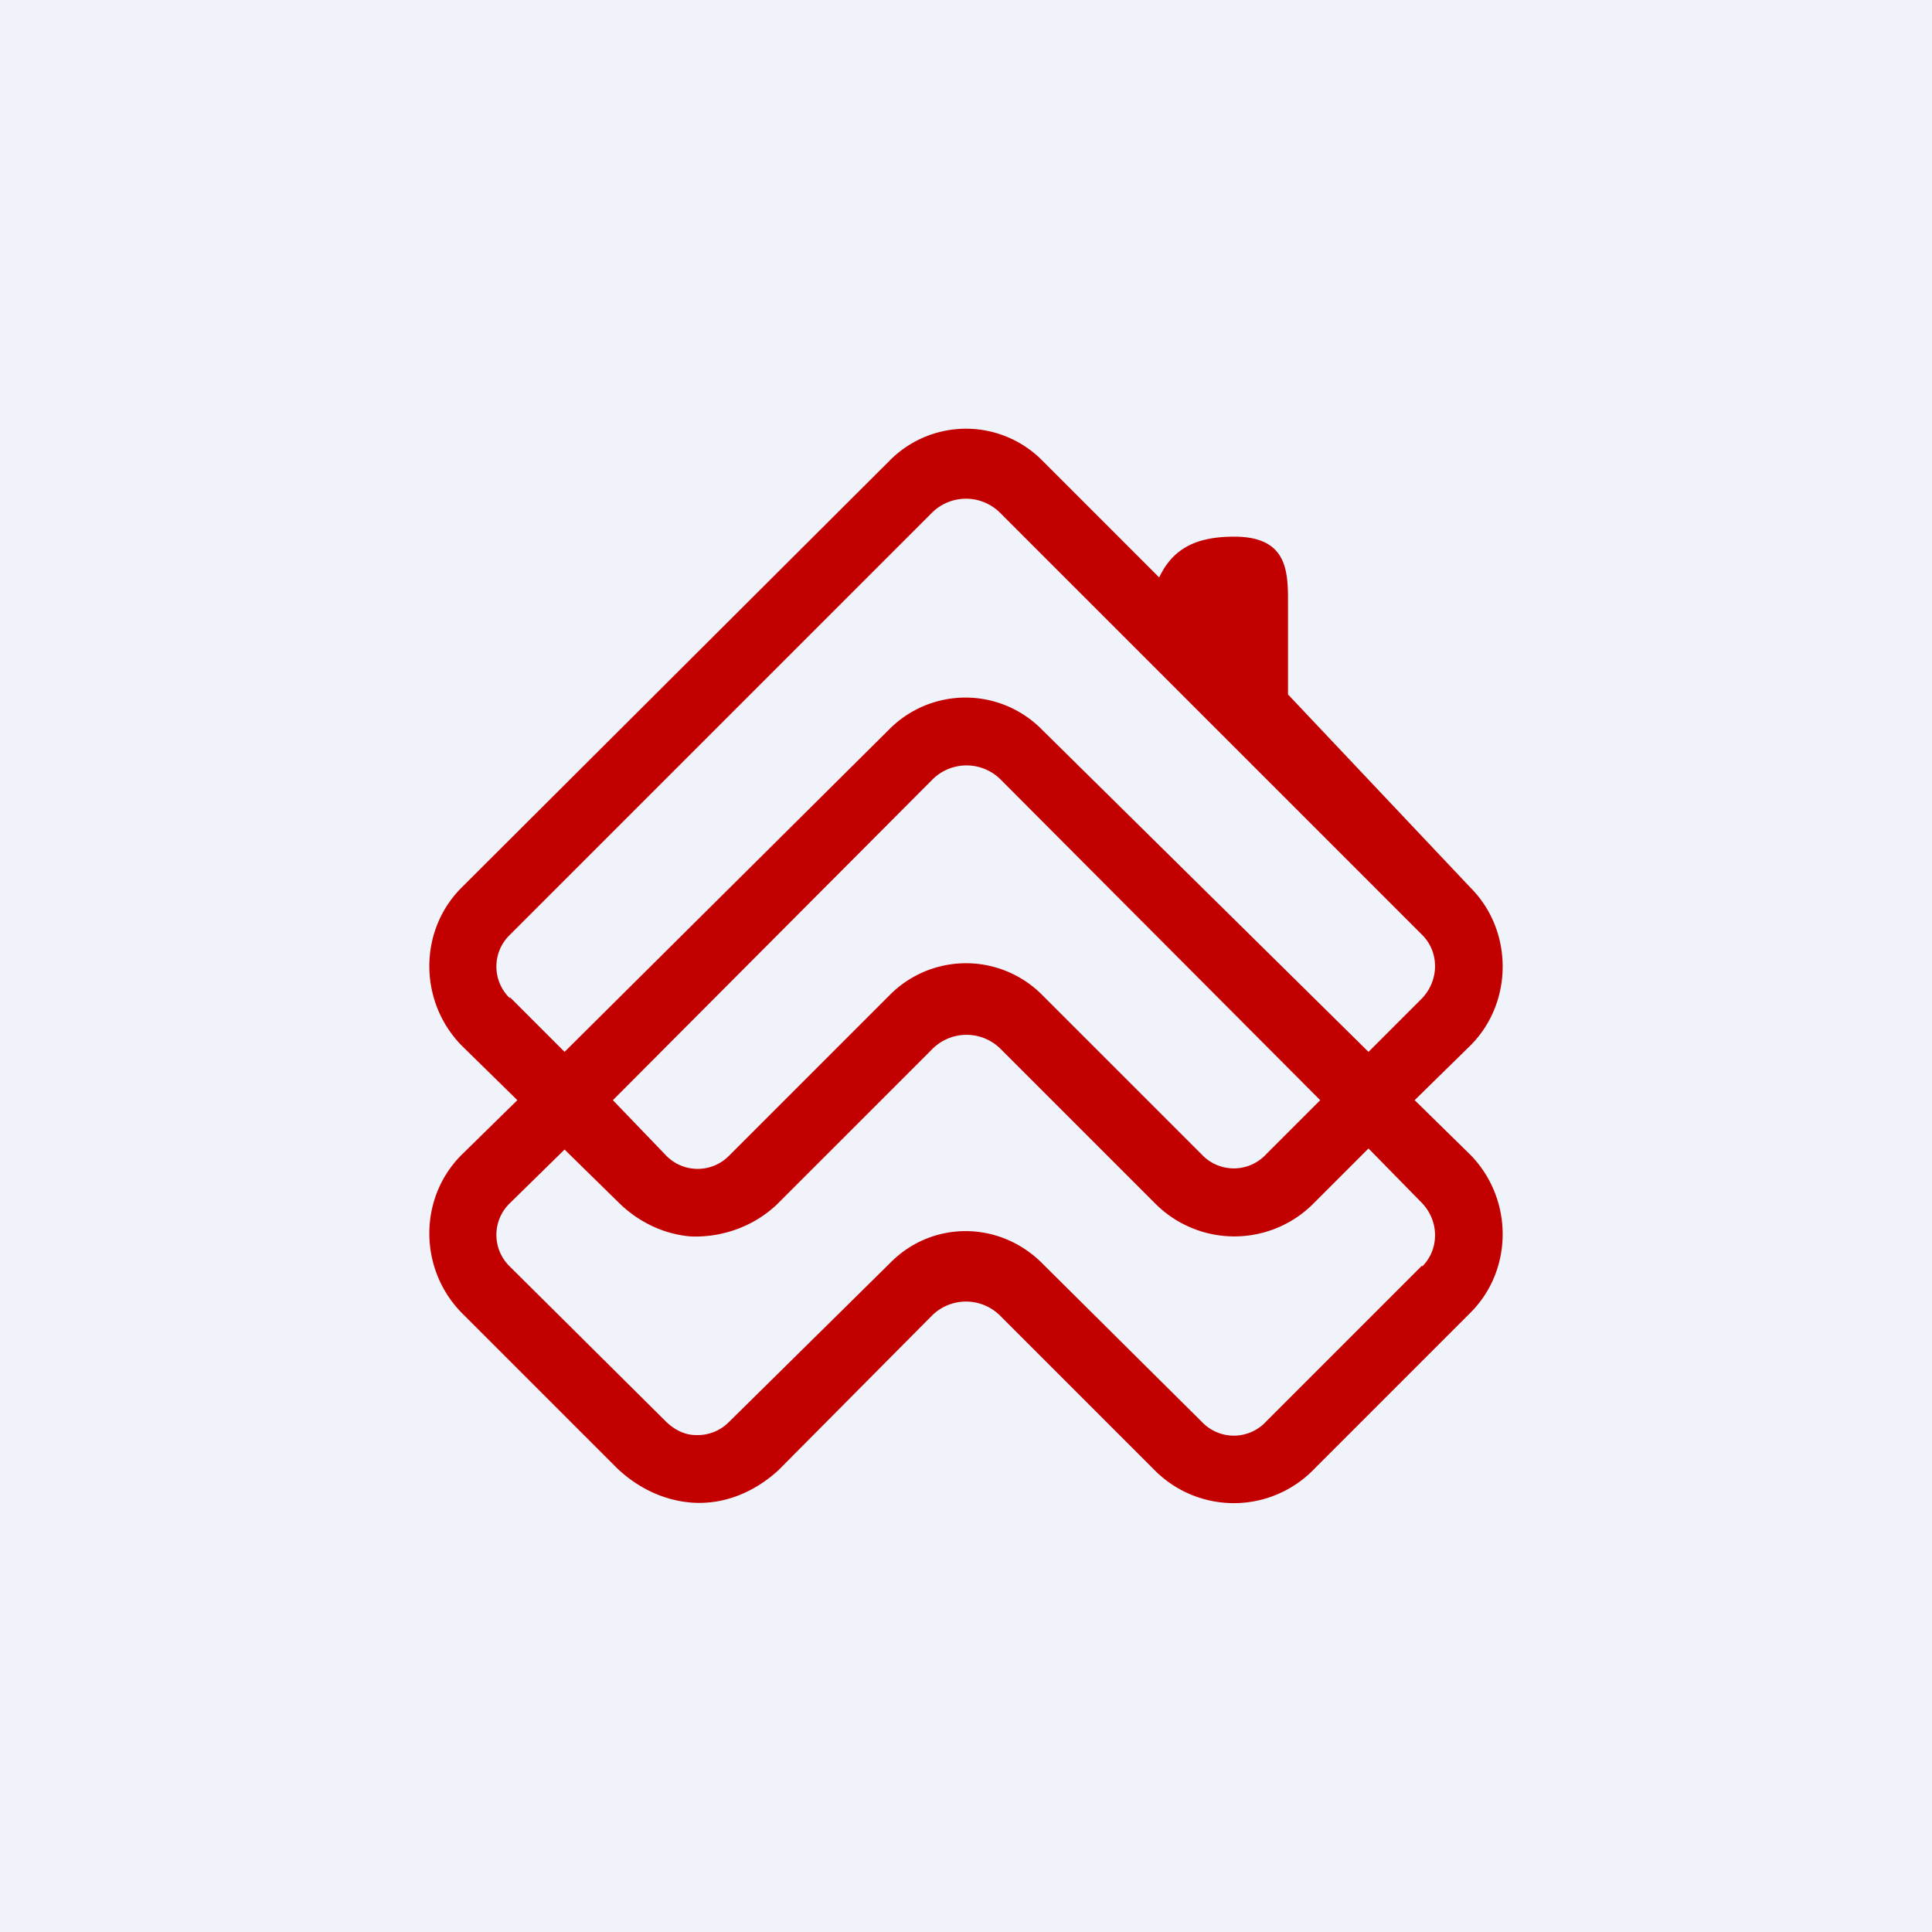 <!-- by TradingView --><svg width="18" height="18" viewBox="0 0 18 18" xmlns="http://www.w3.org/2000/svg"><path fill="#F0F3FA" d="M0 0h18v18H0z"/><path d="m13.7 10.76-.52-.51.52-.51c.4-.4.4-1.07 0-1.47L12 6.47v-.85c0-.29 0-.62-.5-.62-.31 0-.56.08-.7.38L9.71 4.29a1 1 0 0 0-1.42 0L4.3 8.27c-.4.4-.4 1.06 0 1.47l.52.51-.52.51c-.4.4-.4 1.06 0 1.47l1.45 1.45c.19.18.43.3.7.32.3.02.58-.1.8-.3l1.43-1.44a.45.45 0 0 1 .64 0l1.44 1.44a1.04 1.04 0 0 0 1.49-.02l1.45-1.45c.4-.4.4-1.06 0-1.47ZM4.75 9.3a.41.41 0 0 1 0-.59l3.93-3.93a.45.45 0 0 1 .64 0l3.93 3.93c.16.16.16.42 0 .59l-.5.5L9.71 6.8a1 1 0 0 0-1.43 0L5.26 9.8l-.51-.51Zm7.55.95-.5.5a.41.41 0 0 1-.6.01L9.71 9.27a1 1 0 0 0-1.42 0l-1.5 1.5a.41.41 0 0 1-.58 0l-.5-.52 2.97-2.98a.45.45 0 0 1 .65 0l2.97 2.98Zm.95 1.54-1.45 1.45a.41.41 0 0 1-.6.01l-1.49-1.48c-.4-.4-1.03-.4-1.42 0l-1.5 1.48a.41.41 0 0 1-.31.12c-.1 0-.2-.05-.28-.13L4.75 11.8a.41.41 0 0 1 0-.59l.51-.5.5.49c.18.18.42.3.68.32.3.01.59-.1.8-.3l1.44-1.44a.45.45 0 0 1 .65 0l1.43 1.43a1.04 1.04 0 0 0 1.49-.01l.5-.5.5.51c.16.17.16.43 0 .59Z" fill="#C20000"/></svg>
